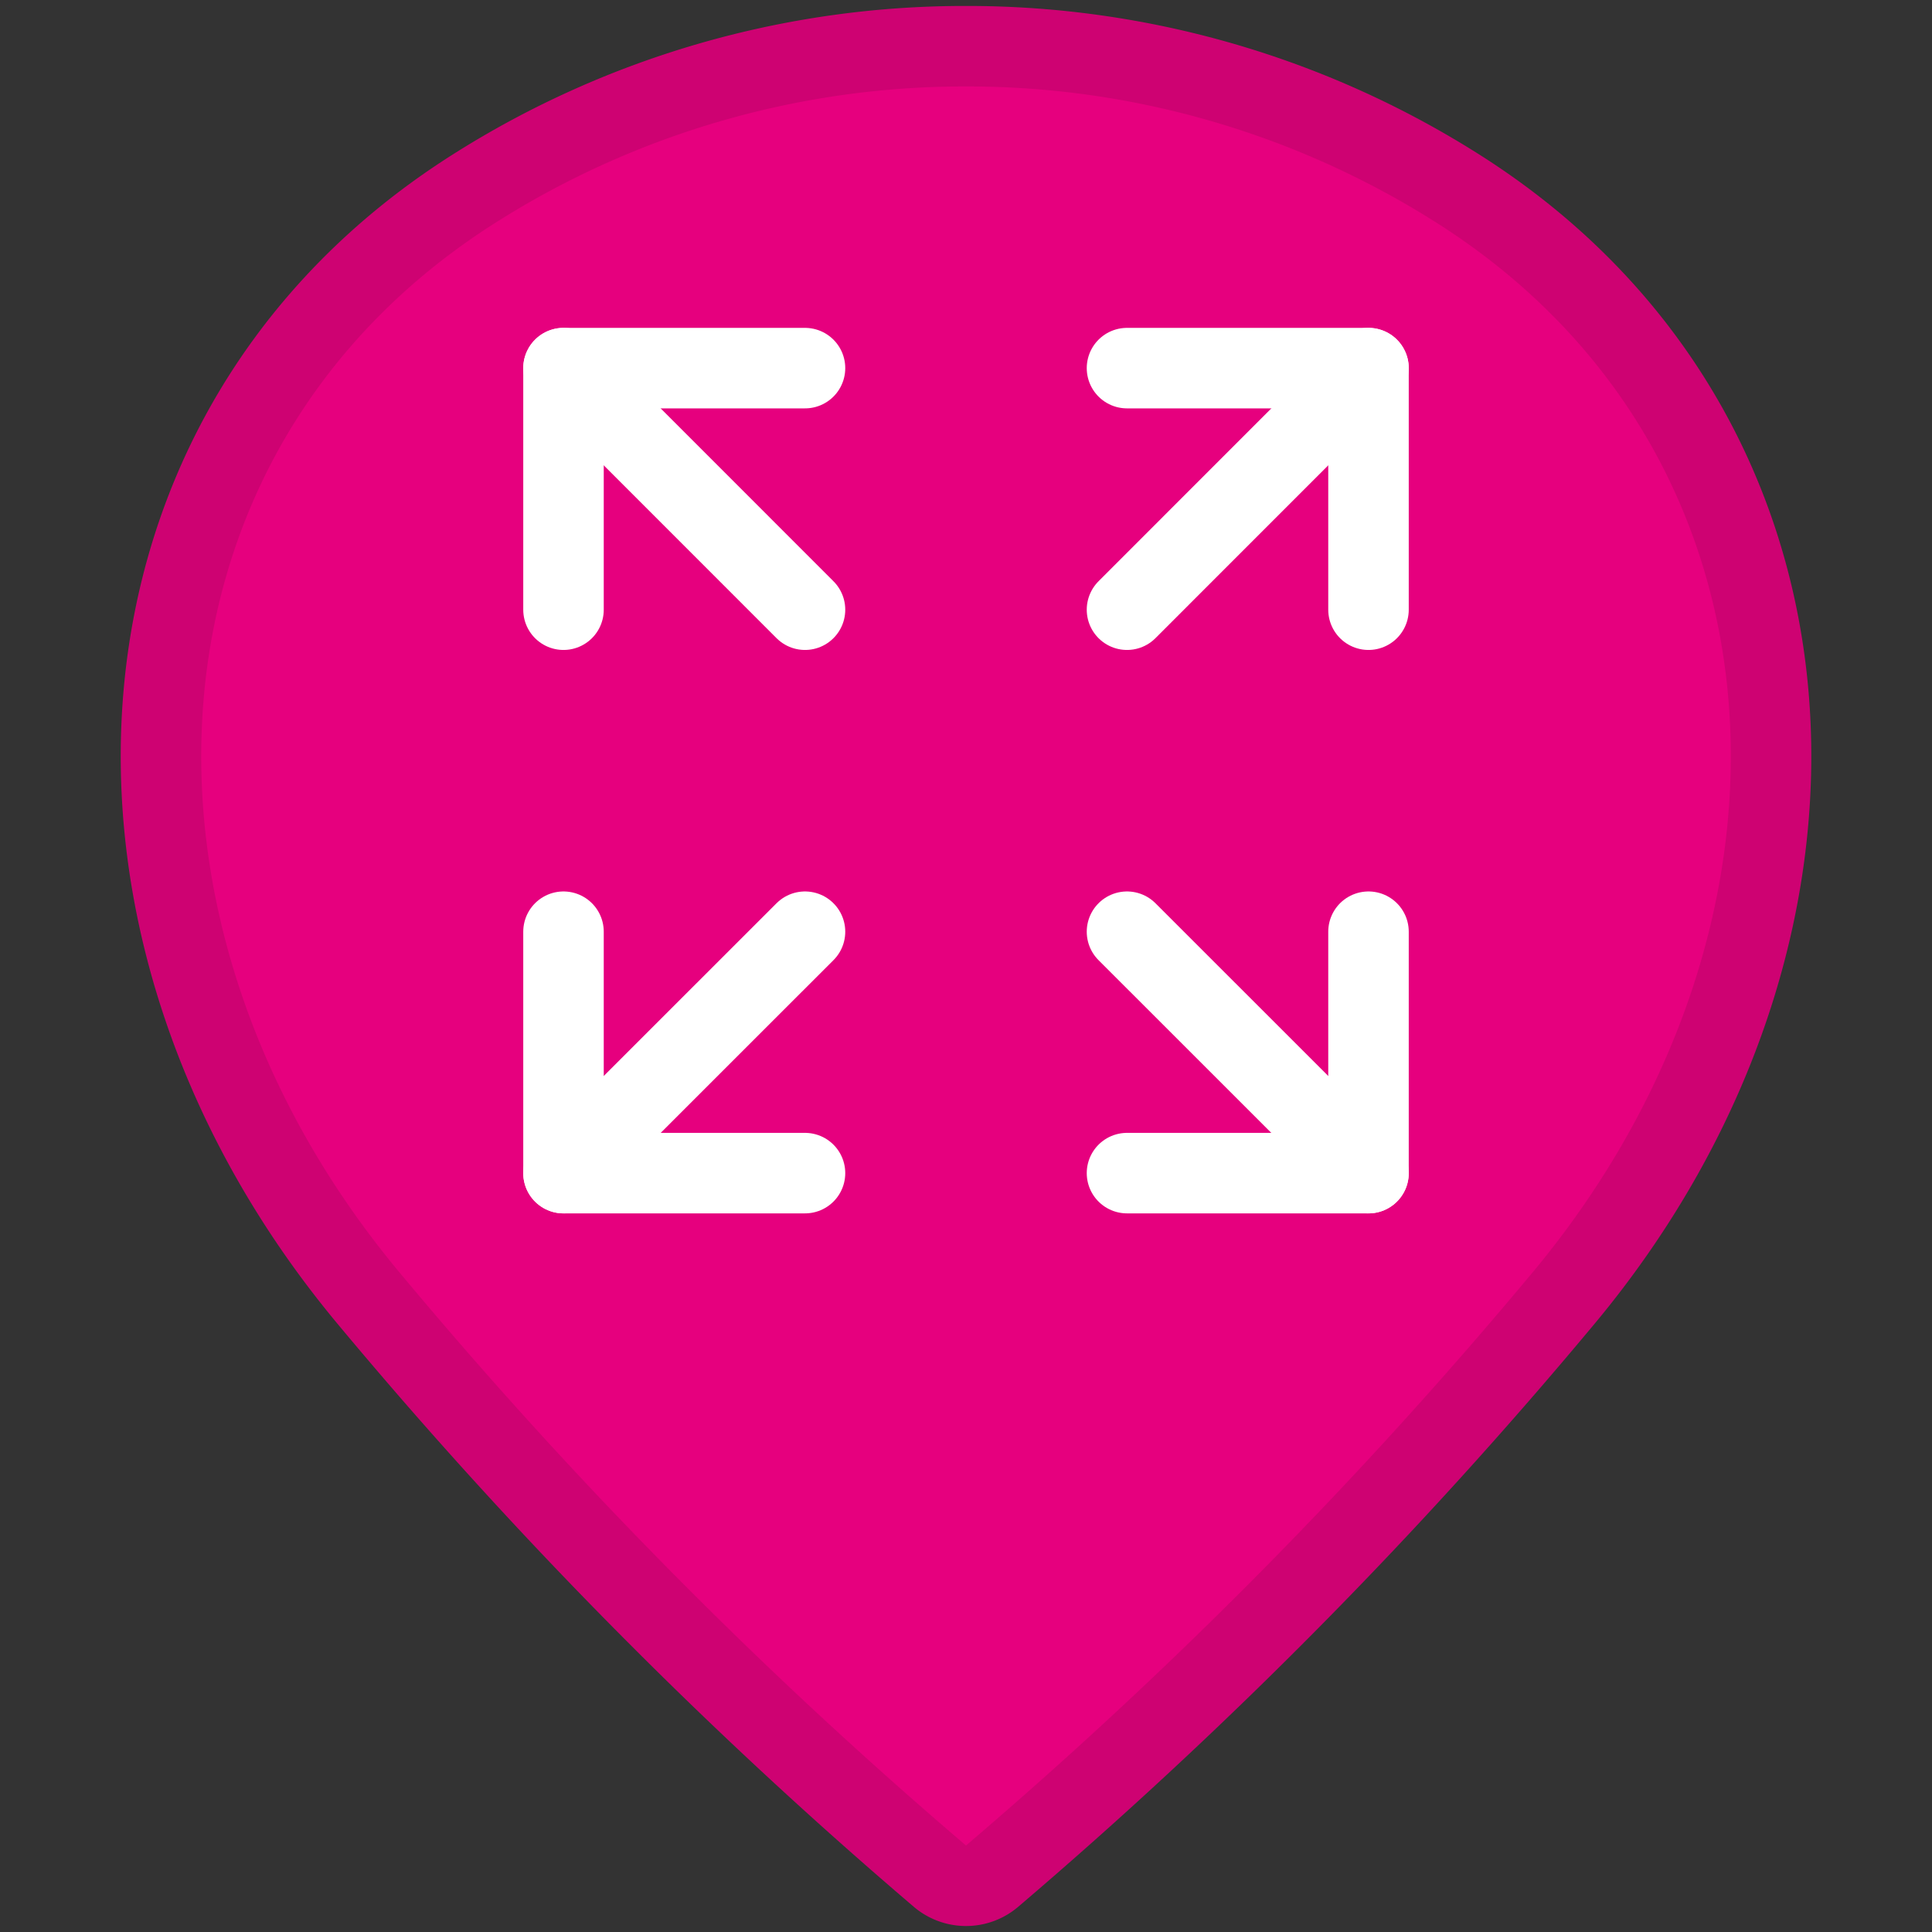 <svg viewBox="0 0 48 48" height="48" width="48" xmlns="http://www.w3.org/2000/svg"><rect x="0" y="0" width="48" height="48" fill="#333333" stroke="none"/><g transform="matrix(2,0,0,2,0,0)"><path d="M12,.574a11.38,11.38,0,0,1,6.112,1.77c4.75,3.011,5.1,9.23,1.315,13.777a59.3,59.3,0,0,1-7.106,7.188.5.5,0,0,1-.642,0,59.333,59.333,0,0,1-7.106-7.189C.789,11.574,1.138,5.355,5.888,2.344A11.38,11.38,0,0,1,12,.574Z" fill="#E6007E" stroke="#ce0272" stroke-linecap="round" stroke-linejoin="round"></path><path d="M14 14.573L17 14.573 17 11.574" fill="none" stroke="#ffffff" stroke-linecap="round" stroke-linejoin="round"></path><path d="M10 4.573L7 4.573 7 7.574" fill="none" stroke="#ffffff" stroke-linecap="round" stroke-linejoin="round"></path><path d="M17 14.573L14 11.574" fill="none" stroke="#ffffff" stroke-linecap="round" stroke-linejoin="round"></path><path d="M7 4.573L10 7.574" fill="none" stroke="#ffffff" stroke-linecap="round" stroke-linejoin="round"></path><path d="M10 14.573L7 14.573 7 11.574" fill="none" stroke="#ffffff" stroke-linecap="round" stroke-linejoin="round"></path><path d="M14 4.573L17 4.573 17 7.574" fill="none" stroke="#ffffff" stroke-linecap="round" stroke-linejoin="round"></path><path d="M7 14.573L10 11.574" fill="none" stroke="#ffffff" stroke-linecap="round" stroke-linejoin="round"></path><path d="M17 4.573L14 7.574" fill="none" stroke="#ffffff" stroke-linecap="round" stroke-linejoin="round"></path></g></svg>